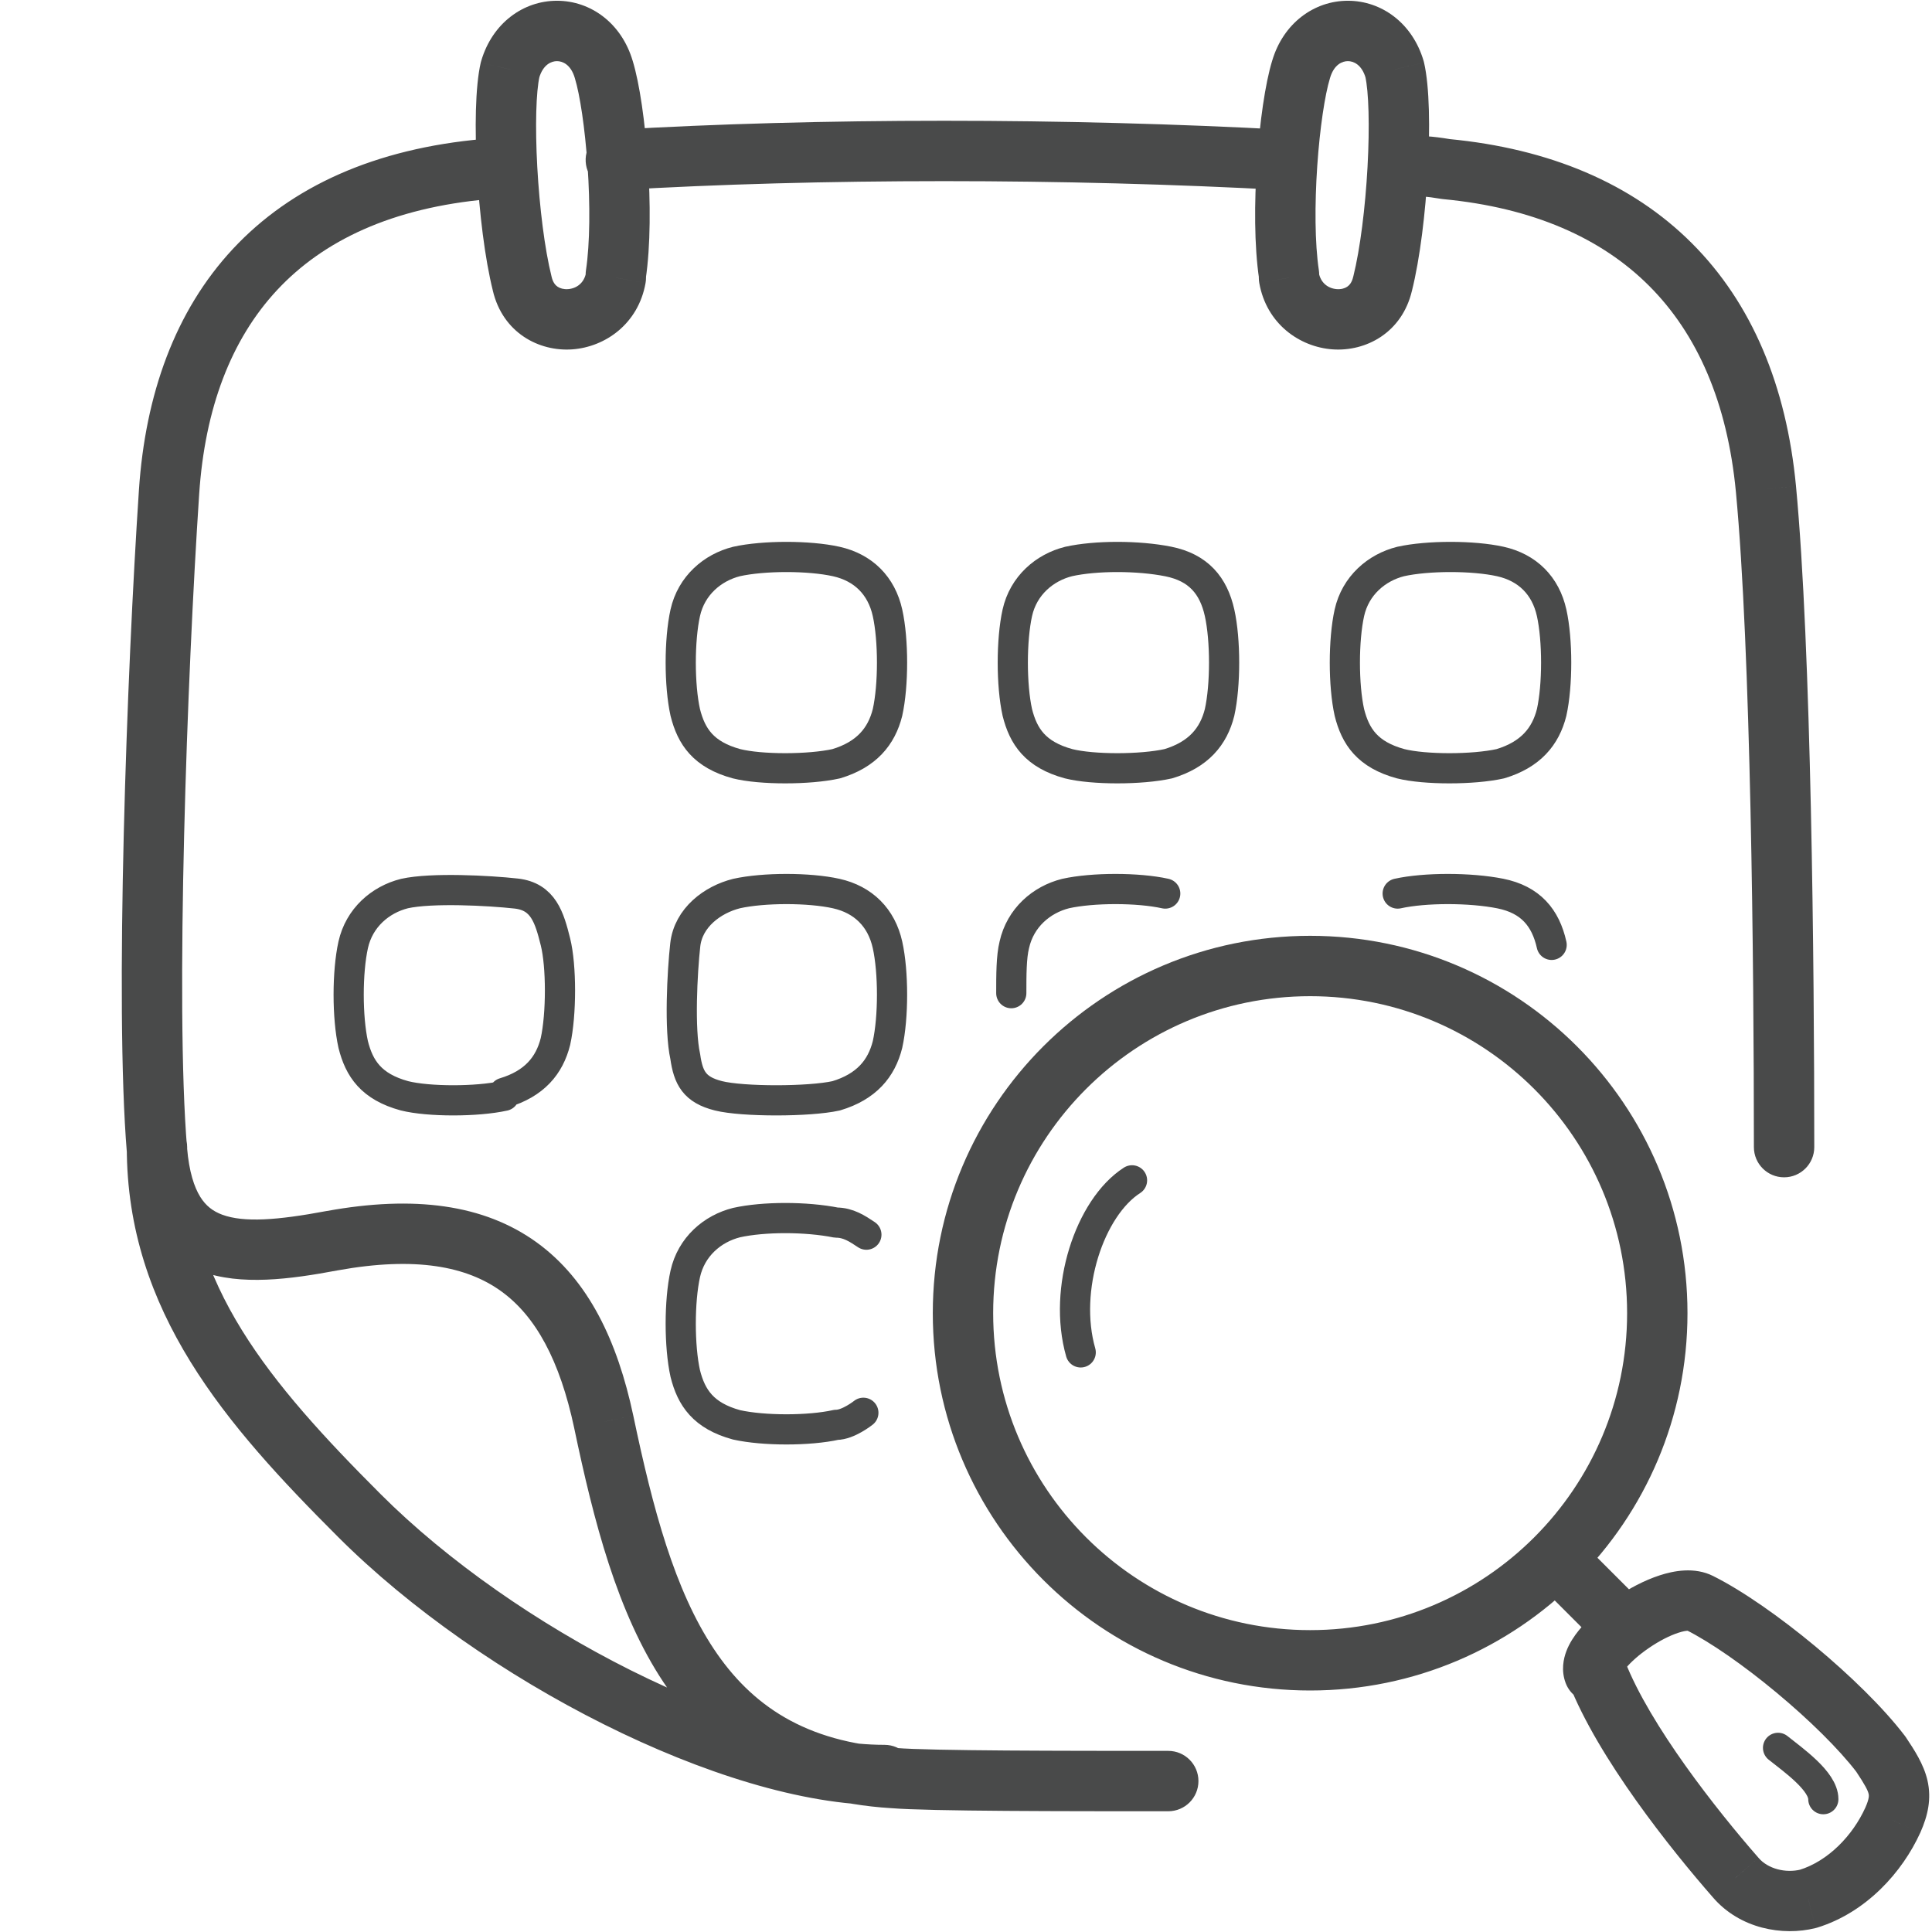 <svg width="64" height="64" viewBox="0 0 64 64" fill="none" xmlns="http://www.w3.org/2000/svg">
<g id="Pictogram-calendar-search">
<g id="stroke-default">
<path id="2px" d="M38.7 60C39.252 60 39.7 59.553 39.7 59C39.7 58.448 39.252 58 38.7 58V60ZM29.6 58.9L29.683 57.904C29.675 57.903 29.668 57.903 29.66 57.902L29.6 58.9ZM20 47.1L20.979 46.895L20.978 46.892L20 47.1ZM11 41.1L10.821 40.117L10.816 40.117L11 41.1ZM5.2 38.1L6.196 38.017L5.2 38.1ZM16.1 5.6V4.6C16.07 4.6 16.041 4.602 16.012 4.604L16.1 5.6ZM16.7 6.6C17.252 6.6 17.7 6.153 17.7 5.6C17.7 5.048 17.252 4.6 16.7 4.6V6.6ZM46.5 4.5C45.948 4.5 45.5 4.948 45.5 5.5C45.5 6.053 45.948 6.5 46.5 6.5V4.5ZM47.9 5.6L47.736 6.587C47.758 6.591 47.782 6.594 47.805 6.596L47.9 5.6ZM58.5 16.2L59.495 16.107L59.495 16.106L58.5 16.2ZM58.1 38C58.1 38.553 58.548 39 59.1 39C59.652 39 60.1 38.553 60.1 38H58.1ZM20.34 4.302C19.789 4.335 19.369 4.809 19.402 5.36C19.435 5.911 19.908 6.332 20.459 6.299L20.34 4.302ZM42.545 6.299C43.097 6.329 43.568 5.907 43.598 5.355C43.629 4.804 43.206 4.332 42.655 4.302L42.545 6.299ZM29.3 59.8C29.852 59.8 30.3 59.353 30.3 58.8C30.3 58.248 29.852 57.8 29.3 57.8V59.8ZM6.2 38C6.2 37.448 5.752 37 5.2 37C4.648 37 4.2 37.448 4.2 38H6.2ZM42.7 9.1H43.7C43.7 9.051 43.696 9.001 43.689 8.952L42.7 9.1ZM43.1 2.3L44.056 2.595L44.059 2.583L43.1 2.3ZM46.2 2.3L47.174 2.076C47.17 2.056 47.165 2.037 47.159 2.018L46.2 2.3ZM45.8 9.4L44.83 9.158L44.826 9.171L45.8 9.4ZM42.7 9.2H41.7C41.7 9.259 41.705 9.317 41.715 9.374L42.7 9.2ZM20.4 9.1L19.411 8.952C19.404 9.001 19.4 9.051 19.4 9.1H20.4ZM20 2.3L19.04 2.583L19.044 2.594L20 2.3ZM16.9 2.3L15.941 2.018C15.935 2.037 15.93 2.056 15.925 2.076L16.9 2.3ZM17.3 9.4L18.273 9.171L18.27 9.158L17.3 9.4ZM20.4 9.2L21.385 9.374C21.395 9.317 21.4 9.259 21.4 9.2H20.4ZM52.9 55.4L53.831 55.036C53.681 54.652 53.312 54.4 52.9 54.4V55.4ZM57.5 62.2L58.259 61.549L58.252 61.541L57.5 62.2ZM59.9 62.9L60.142 63.87C60.16 63.866 60.177 63.861 60.194 63.856L59.9 62.9ZM62.7 60.3L63.61 60.714L63.614 60.706L62.7 60.3ZM62.3 58.1L63.132 57.545C63.12 57.527 63.107 57.51 63.094 57.493L62.3 58.1ZM56.3 53.1L55.853 53.994L56.3 53.1ZM52.8 55.4L51.864 55.751C52.01 56.141 52.383 56.4 52.8 56.4V55.4ZM38.7 58C35.263 58 30.828 57.999 29.683 57.904L29.517 59.897C30.771 60.002 35.337 60 38.7 60V58ZM29.66 57.902C26.676 57.721 24.886 56.488 23.645 54.622C22.351 52.675 21.63 50.002 20.979 46.895L19.021 47.306C19.67 50.399 20.448 53.426 21.98 55.729C23.564 58.113 25.924 59.679 29.539 59.899L29.66 57.902ZM20.978 46.892C20.455 44.433 19.5 42.399 17.773 41.152C16.031 39.895 13.716 39.59 10.821 40.117L11.179 42.084C13.783 41.611 15.469 41.956 16.602 42.774C17.75 43.602 18.545 45.068 19.022 47.309L20.978 46.892ZM10.816 40.117C9.183 40.424 8.076 40.503 7.36 40.238C7.051 40.123 6.817 39.943 6.633 39.646C6.435 39.327 6.263 38.821 6.196 38.017L4.203 38.183C4.286 39.18 4.514 40.024 4.933 40.699C5.364 41.395 5.962 41.853 6.665 42.113C7.974 42.598 9.617 42.377 11.184 42.083L10.816 40.117ZM6.196 38.017C5.803 33.301 6.197 22.37 6.598 16.367L4.602 16.234C4.202 22.231 3.796 33.3 4.203 38.183L6.196 38.017ZM6.598 16.367C6.787 13.53 7.653 11.246 9.181 9.607C10.703 7.975 12.977 6.88 16.188 6.597L16.012 4.604C12.422 4.921 9.647 6.175 7.718 8.243C5.796 10.305 4.813 13.07 4.602 16.234L6.598 16.367ZM16.1 6.6C16.101 6.6 16.101 6.6 16.102 6.6C16.102 6.6 16.103 6.6 16.103 6.6C16.104 6.6 16.105 6.6 16.105 6.6C16.106 6.6 16.106 6.6 16.107 6.6C16.107 6.6 16.108 6.6 16.109 6.6C16.109 6.6 16.11 6.6 16.11 6.6C16.111 6.6 16.111 6.6 16.112 6.6C16.113 6.6 16.113 6.6 16.114 6.6C16.114 6.6 16.115 6.6 16.115 6.6C16.116 6.6 16.116 6.6 16.117 6.6C16.118 6.6 16.118 6.6 16.119 6.6C16.119 6.6 16.12 6.6 16.12 6.6C16.121 6.6 16.122 6.6 16.122 6.6C16.123 6.6 16.123 6.6 16.124 6.6C16.124 6.6 16.125 6.6 16.125 6.6C16.126 6.6 16.127 6.6 16.127 6.6C16.128 6.6 16.128 6.6 16.129 6.6C16.129 6.6 16.13 6.6 16.13 6.6C16.131 6.6 16.131 6.6 16.132 6.6C16.133 6.6 16.133 6.6 16.134 6.6C16.134 6.6 16.135 6.6 16.135 6.6C16.136 6.6 16.136 6.6 16.137 6.6C16.137 6.6 16.138 6.6 16.139 6.6C16.139 6.6 16.14 6.6 16.14 6.6C16.141 6.6 16.141 6.6 16.142 6.6C16.142 6.6 16.143 6.6 16.143 6.6C16.144 6.6 16.144 6.6 16.145 6.6C16.145 6.6 16.146 6.6 16.146 6.6C16.147 6.6 16.148 6.6 16.148 6.6C16.149 6.6 16.149 6.6 16.15 6.6C16.15 6.6 16.151 6.6 16.151 6.6C16.152 6.6 16.152 6.6 16.153 6.6C16.153 6.6 16.154 6.6 16.154 6.6C16.155 6.6 16.155 6.6 16.156 6.6C16.156 6.6 16.157 6.6 16.157 6.6C16.158 6.6 16.158 6.6 16.159 6.6C16.159 6.6 16.16 6.6 16.16 6.6C16.161 6.6 16.161 6.6 16.162 6.6C16.163 6.6 16.163 6.6 16.163 6.6C16.164 6.6 16.165 6.6 16.165 6.6C16.166 6.6 16.166 6.6 16.166 6.6C16.167 6.6 16.168 6.6 16.168 6.6C16.169 6.6 16.169 6.6 16.169 6.6C16.17 6.6 16.17 6.6 16.171 6.6C16.171 6.6 16.172 6.6 16.172 6.6C16.173 6.6 16.173 6.6 16.174 6.6C16.174 6.6 16.175 6.6 16.175 6.6C16.176 6.6 16.176 6.6 16.177 6.6C16.177 6.6 16.178 6.6 16.178 6.6C16.179 6.6 16.179 6.6 16.18 6.6C16.18 6.6 16.181 6.6 16.181 6.6C16.182 6.6 16.182 6.6 16.183 6.6C16.183 6.6 16.184 6.6 16.184 6.6C16.184 6.6 16.185 6.6 16.186 6.6C16.186 6.6 16.186 6.6 16.187 6.6C16.187 6.6 16.188 6.6 16.188 6.6C16.189 6.6 16.189 6.6 16.19 6.6C16.19 6.6 16.191 6.6 16.191 6.6C16.192 6.6 16.192 6.6 16.192 6.6C16.193 6.6 16.194 6.6 16.194 6.6C16.194 6.6 16.195 6.6 16.195 6.6C16.196 6.6 16.196 6.6 16.197 6.6C16.197 6.6 16.198 6.6 16.198 6.6C16.199 6.6 16.199 6.6 16.2 6.6C16.2 6.6 16.2 6.6 16.201 6.6C16.201 6.6 16.202 6.6 16.202 6.6C16.203 6.6 16.203 6.6 16.204 6.6C16.204 6.6 16.204 6.6 16.205 6.6C16.205 6.6 16.206 6.6 16.206 6.6C16.207 6.6 16.207 6.6 16.208 6.6C16.208 6.6 16.209 6.6 16.209 6.6C16.209 6.6 16.21 6.6 16.21 6.6C16.211 6.6 16.211 6.6 16.212 6.6C16.212 6.6 16.212 6.6 16.213 6.6C16.213 6.6 16.214 6.6 16.214 6.6C16.215 6.6 16.215 6.6 16.216 6.6C16.216 6.6 16.216 6.6 16.217 6.6C16.217 6.6 16.218 6.6 16.218 6.6C16.219 6.6 16.219 6.6 16.22 6.6C16.22 6.6 16.22 6.6 16.221 6.6C16.221 6.6 16.222 6.6 16.222 6.6C16.223 6.6 16.223 6.6 16.223 6.6C16.224 6.6 16.224 6.6 16.225 6.6C16.225 6.6 16.226 6.6 16.226 6.6C16.226 6.6 16.227 6.6 16.227 6.6C16.228 6.6 16.228 6.6 16.229 6.6C16.229 6.6 16.229 6.6 16.23 6.6C16.23 6.6 16.231 6.6 16.231 6.6C16.231 6.6 16.232 6.6 16.232 6.6C16.233 6.6 16.233 6.6 16.233 6.6C16.234 6.6 16.234 6.6 16.235 6.6C16.235 6.6 16.236 6.6 16.236 6.6C16.236 6.6 16.237 6.6 16.237 6.6C16.238 6.6 16.238 6.6 16.238 6.6C16.239 6.6 16.239 6.6 16.24 6.6C16.24 6.6 16.241 6.6 16.241 6.6C16.241 6.6 16.242 6.6 16.242 6.6C16.243 6.6 16.243 6.6 16.243 6.6C16.244 6.6 16.244 6.6 16.245 6.6C16.245 6.6 16.245 6.6 16.246 6.6C16.246 6.6 16.247 6.6 16.247 6.6C16.247 6.6 16.248 6.6 16.248 6.6C16.249 6.6 16.249 6.6 16.249 6.6C16.25 6.6 16.25 6.6 16.251 6.6C16.251 6.6 16.251 6.6 16.252 6.6C16.252 6.6 16.253 6.6 16.253 6.6C16.253 6.6 16.254 6.6 16.254 6.6C16.255 6.6 16.255 6.6 16.255 6.6C16.256 6.6 16.256 6.6 16.256 6.6C16.257 6.6 16.257 6.6 16.258 6.6C16.258 6.6 16.258 6.6 16.259 6.6C16.259 6.6 16.26 6.6 16.26 6.6C16.26 6.6 16.261 6.6 16.261 6.6C16.262 6.6 16.262 6.6 16.262 6.6C16.263 6.6 16.263 6.6 16.263 6.6C16.264 6.6 16.264 6.6 16.265 6.6C16.265 6.6 16.265 6.6 16.266 6.6C16.266 6.6 16.266 6.6 16.267 6.6C16.267 6.6 16.268 6.6 16.268 6.6C16.268 6.6 16.269 6.6 16.269 6.6C16.27 6.6 16.27 6.6 16.27 6.6C16.271 6.6 16.271 6.6 16.271 6.6C16.272 6.6 16.272 6.6 16.273 6.6C16.273 6.6 16.273 6.6 16.274 6.6C16.274 6.6 16.274 6.6 16.275 6.6C16.275 6.6 16.275 6.6 16.276 6.6C16.276 6.6 16.276 6.6 16.277 6.6C16.277 6.6 16.278 6.6 16.278 6.6C16.278 6.6 16.279 6.6 16.279 6.6C16.279 6.6 16.28 6.6 16.28 6.6C16.28 6.6 16.281 6.6 16.281 6.6C16.282 6.6 16.282 6.6 16.282 6.6C16.283 6.6 16.283 6.6 16.283 6.6C16.284 6.6 16.284 6.6 16.285 6.6C16.285 6.6 16.285 6.6 16.286 6.6C16.286 6.6 16.286 6.6 16.287 6.6C16.287 6.6 16.287 6.6 16.288 6.6C16.288 6.6 16.288 6.6 16.289 6.6C16.289 6.6 16.29 6.6 16.29 6.6C16.29 6.6 16.291 6.6 16.291 6.6C16.291 6.6 16.292 6.6 16.292 6.6C16.292 6.6 16.293 6.6 16.293 6.6C16.293 6.6 16.294 6.6 16.294 6.6C16.294 6.6 16.295 6.6 16.295 6.6C16.296 6.6 16.296 6.6 16.296 6.6C16.297 6.6 16.297 6.6 16.297 6.6C16.298 6.6 16.298 6.6 16.298 6.6C16.299 6.6 16.299 6.6 16.299 6.6C16.3 6.6 16.3 6.6 16.3 6.6C16.301 6.6 16.301 6.6 16.301 6.6C16.302 6.6 16.302 6.6 16.302 6.6C16.303 6.6 16.303 6.6 16.303 6.6C16.304 6.6 16.304 6.6 16.305 6.6C16.305 6.6 16.305 6.6 16.305 6.6C16.306 6.6 16.306 6.6 16.306 6.6C16.307 6.6 16.307 6.6 16.308 6.6C16.308 6.6 16.308 6.6 16.308 6.6C16.309 6.6 16.309 6.6 16.309 6.6C16.31 6.6 16.31 6.6 16.311 6.6C16.311 6.6 16.311 6.6 16.311 6.6C16.312 6.6 16.312 6.6 16.312 6.6C16.313 6.6 16.313 6.6 16.314 6.6C16.314 6.6 16.314 6.6 16.314 6.6C16.315 6.6 16.315 6.6 16.316 6.6C16.316 6.6 16.316 6.6 16.317 6.6C16.317 6.6 16.317 6.6 16.317 6.6C16.318 6.6 16.318 6.6 16.319 6.6C16.319 6.6 16.319 6.6 16.32 6.6C16.32 6.6 16.32 6.6 16.32 6.6C16.321 6.6 16.321 6.6 16.321 6.6C16.322 6.6 16.322 6.6 16.322 6.6C16.323 6.6 16.323 6.6 16.323 6.6C16.324 6.6 16.324 6.6 16.324 6.6C16.325 6.6 16.325 6.6 16.325 6.6C16.326 6.6 16.326 6.6 16.326 6.6C16.327 6.6 16.327 6.6 16.327 6.6C16.328 6.6 16.328 6.6 16.328 6.6C16.328 6.6 16.329 6.6 16.329 6.6C16.329 6.6 16.33 6.6 16.33 6.6C16.331 6.6 16.331 6.6 16.331 6.6C16.331 6.6 16.332 6.6 16.332 6.6C16.332 6.6 16.333 6.6 16.333 6.6C16.333 6.6 16.334 6.6 16.334 6.6C16.334 6.6 16.335 6.6 16.335 6.6C16.335 6.6 16.335 6.6 16.336 6.6C16.336 6.6 16.337 6.6 16.337 6.6C16.337 6.6 16.337 6.6 16.338 6.6C16.338 6.6 16.338 6.6 16.339 6.6C16.339 6.6 16.339 6.6 16.34 6.6C16.34 6.6 16.34 6.6 16.341 6.6C16.341 6.6 16.341 6.6 16.341 6.6C16.342 6.6 16.342 6.6 16.342 6.6C16.343 6.6 16.343 6.6 16.343 6.6C16.344 6.6 16.344 6.6 16.344 6.6C16.345 6.6 16.345 6.6 16.345 6.6C16.346 6.6 16.346 6.6 16.346 6.6C16.346 6.6 16.347 6.6 16.347 6.6C16.347 6.6 16.348 6.6 16.348 6.6C16.348 6.6 16.349 6.6 16.349 6.6C16.349 6.6 16.35 6.6 16.35 6.6C16.35 6.6 16.351 6.6 16.351 6.6C16.351 6.6 16.351 6.6 16.352 6.6C16.352 6.6 16.352 6.6 16.353 6.6C16.353 6.6 16.353 6.6 16.354 6.6C16.354 6.6 16.354 6.6 16.354 6.6C16.355 6.6 16.355 6.6 16.355 6.6C16.356 6.6 16.356 6.6 16.356 6.6C16.357 6.6 16.357 6.6 16.357 6.6C16.358 6.6 16.358 6.6 16.358 6.6C16.358 6.6 16.359 6.6 16.359 6.6C16.359 6.6 16.36 6.6 16.36 6.6C16.36 6.6 16.36 6.6 16.361 6.6C16.361 6.6 16.361 6.6 16.362 6.6C16.362 6.6 16.362 6.6 16.363 6.6C16.363 6.6 16.363 6.6 16.363 6.6C16.364 6.6 16.364 6.6 16.364 6.6C16.365 6.6 16.365 6.6 16.365 6.6C16.366 6.6 16.366 6.6 16.366 6.6C16.366 6.6 16.367 6.6 16.367 6.6C16.367 6.6 16.368 6.6 16.368 6.6C16.368 6.6 16.369 6.6 16.369 6.6C16.369 6.6 16.369 6.6 16.37 6.6C16.37 6.6 16.37 6.6 16.371 6.6C16.371 6.6 16.371 6.6 16.372 6.6C16.372 6.6 16.372 6.6 16.372 6.6C16.373 6.6 16.373 6.6 16.373 6.6C16.374 6.6 16.374 6.6 16.374 6.6C16.375 6.6 16.375 6.6 16.375 6.6C16.375 6.6 16.376 6.6 16.376 6.6C16.376 6.6 16.377 6.6 16.377 6.6C16.377 6.6 16.378 6.6 16.378 6.6C16.378 6.6 16.378 6.6 16.379 6.6C16.379 6.6 16.379 6.6 16.38 6.6C16.38 6.6 16.38 6.6 16.381 6.6C16.381 6.6 16.381 6.6 16.381 6.6C16.382 6.6 16.382 6.6 16.382 6.6C16.383 6.6 16.383 6.6 16.383 6.6C16.383 6.6 16.384 6.6 16.384 6.6C16.384 6.6 16.385 6.6 16.385 6.6C16.385 6.6 16.386 6.6 16.386 6.6C16.386 6.6 16.386 6.6 16.387 6.6C16.387 6.6 16.387 6.6 16.387 6.6C16.388 6.6 16.388 6.6 16.388 6.6C16.389 6.6 16.389 6.6 16.389 6.6C16.39 6.6 16.39 6.6 16.39 6.6C16.39 6.6 16.391 6.6 16.391 6.6C16.391 6.6 16.392 6.6 16.392 6.6C16.392 6.6 16.392 6.6 16.393 6.6C16.393 6.6 16.393 6.6 16.394 6.6C16.394 6.6 16.394 6.6 16.395 6.6C16.395 6.6 16.395 6.6 16.395 6.6C16.396 6.6 16.396 6.6 16.396 6.6C16.397 6.6 16.397 6.6 16.397 6.6C16.398 6.6 16.398 6.6 16.398 6.6C16.398 6.6 16.399 6.6 16.399 6.6C16.399 6.6 16.4 6.6 16.4 6.6C16.4 6.6 16.401 6.6 16.401 6.6C16.401 6.6 16.401 6.6 16.402 6.6C16.402 6.6 16.402 6.6 16.402 6.6C16.403 6.6 16.403 6.6 16.403 6.6C16.404 6.6 16.404 6.6 16.404 6.6C16.405 6.6 16.405 6.6 16.405 6.6C16.405 6.6 16.406 6.6 16.406 6.6C16.406 6.6 16.407 6.6 16.407 6.6C16.407 6.6 16.407 6.6 16.408 6.6C16.408 6.6 16.408 6.6 16.409 6.6C16.409 6.6 16.409 6.6 16.41 6.6C16.41 6.6 16.41 6.6 16.41 6.6C16.411 6.6 16.411 6.6 16.411 6.6C16.412 6.6 16.412 6.6 16.412 6.6C16.413 6.6 16.413 6.6 16.413 6.6C16.413 6.6 16.414 6.6 16.414 6.6C16.414 6.6 16.415 6.6 16.415 6.6C16.415 6.6 16.415 6.6 16.416 6.6C16.416 6.6 16.416 6.6 16.417 6.6C16.417 6.6 16.417 6.6 16.418 6.6C16.418 6.6 16.418 6.6 16.418 6.6C16.419 6.6 16.419 6.6 16.419 6.6C16.419 6.6 16.42 6.6 16.42 6.6C16.42 6.6 16.421 6.6 16.421 6.6C16.421 6.6 16.422 6.6 16.422 6.6C16.422 6.6 16.422 6.6 16.423 6.6C16.423 6.6 16.423 6.6 16.424 6.6C16.424 6.6 16.424 6.6 16.425 6.6C16.425 6.6 16.425 6.6 16.425 6.6C16.426 6.6 16.426 6.6 16.426 6.6C16.427 6.6 16.427 6.6 16.427 6.6C16.427 6.6 16.428 6.6 16.428 6.6C16.428 6.6 16.429 6.6 16.429 6.6C16.429 6.6 16.43 6.6 16.43 6.6C16.43 6.6 16.43 6.6 16.431 6.6C16.431 6.6 16.431 6.6 16.432 6.6C16.432 6.6 16.432 6.6 16.433 6.6C16.433 6.6 16.433 6.6 16.433 6.6C16.434 6.6 16.434 6.6 16.434 6.6C16.435 6.6 16.435 6.6 16.435 6.6C16.436 6.6 16.436 6.6 16.436 6.6C16.436 6.6 16.437 6.6 16.437 6.6C16.437 6.6 16.438 6.6 16.438 6.6C16.438 6.6 16.439 6.6 16.439 6.6C16.439 6.6 16.439 6.6 16.44 6.6C16.44 6.6 16.44 6.6 16.441 6.6C16.441 6.6 16.441 6.6 16.442 6.6C16.442 6.6 16.442 6.6 16.442 6.6C16.443 6.6 16.443 6.6 16.444 6.6C16.444 6.6 16.444 6.6 16.444 6.6C16.445 6.6 16.445 6.6 16.445 6.6C16.446 6.6 16.446 6.6 16.446 6.6C16.447 6.6 16.447 6.6 16.447 6.6C16.447 6.6 16.448 6.6 16.448 6.6C16.448 6.6 16.449 6.6 16.449 6.6C16.449 6.6 16.45 6.6 16.45 6.6C16.45 6.6 16.451 6.6 16.451 6.6C16.451 6.6 16.451 6.6 16.452 6.6C16.452 6.6 16.452 6.6 16.453 6.6C16.453 6.6 16.453 6.6 16.454 6.6C16.454 6.6 16.454 6.6 16.454 6.6C16.455 6.6 16.455 6.6 16.455 6.6C16.456 6.6 16.456 6.6 16.456 6.6C16.457 6.6 16.457 6.6 16.457 6.6C16.458 6.6 16.458 6.6 16.458 6.6C16.459 6.6 16.459 6.6 16.459 6.6C16.459 6.6 16.46 6.6 16.46 6.6C16.46 6.6 16.461 6.6 16.461 6.6C16.461 6.6 16.462 6.6 16.462 6.6C16.462 6.6 16.463 6.6 16.463 6.6C16.463 6.6 16.464 6.6 16.464 6.6C16.464 6.6 16.465 6.6 16.465 6.6C16.465 6.6 16.465 6.6 16.466 6.6C16.466 6.6 16.466 6.6 16.467 6.6C16.467 6.6 16.467 6.6 16.468 6.6C16.468 6.6 16.468 6.6 16.469 6.6C16.469 6.6 16.469 6.6 16.47 6.6C16.47 6.6 16.47 6.6 16.471 6.6C16.471 6.6 16.471 6.6 16.471 6.6C16.472 6.6 16.472 6.6 16.473 6.6C16.473 6.6 16.473 6.6 16.473 6.6C16.474 6.6 16.474 6.6 16.474 6.6C16.475 6.6 16.475 6.6 16.475 6.6C16.476 6.6 16.476 6.6 16.476 6.6C16.477 6.6 16.477 6.6 16.477 6.6C16.478 6.6 16.478 6.6 16.478 6.6C16.479 6.6 16.479 6.6 16.479 6.6C16.48 6.6 16.48 6.6 16.48 6.6C16.481 6.6 16.481 6.6 16.481 6.6C16.482 6.6 16.482 6.6 16.482 6.6C16.483 6.6 16.483 6.6 16.483 6.6C16.483 6.6 16.484 6.6 16.484 6.6C16.485 6.6 16.485 6.6 16.485 6.6C16.485 6.6 16.486 6.6 16.486 6.6C16.486 6.6 16.487 6.6 16.487 6.6C16.488 6.6 16.488 6.6 16.488 6.6C16.488 6.6 16.489 6.6 16.489 6.6C16.489 6.6 16.49 6.6 16.49 6.6C16.491 6.6 16.491 6.6 16.491 6.6C16.492 6.6 16.492 6.6 16.492 6.6C16.493 6.6 16.493 6.6 16.493 6.6C16.494 6.6 16.494 6.6 16.494 6.6C16.495 6.6 16.495 6.6 16.495 6.6C16.496 6.6 16.496 6.6 16.496 6.6C16.497 6.6 16.497 6.6 16.497 6.6C16.498 6.6 16.498 6.6 16.498 6.6C16.499 6.6 16.499 6.6 16.499 6.6C16.5 6.6 16.5 6.6 16.5 6.6C16.501 6.6 16.501 6.6 16.502 6.6C16.502 6.6 16.502 6.6 16.503 6.6C16.503 6.6 16.503 6.6 16.503 6.6C16.504 6.6 16.504 6.6 16.505 6.6C16.505 6.6 16.505 6.6 16.506 6.6C16.506 6.6 16.506 6.6 16.507 6.6C16.507 6.6 16.507 6.6 16.508 6.6C16.508 6.6 16.508 6.6 16.509 6.6C16.509 6.6 16.509 6.6 16.51 6.6C16.51 6.6 16.511 6.6 16.511 6.6C16.511 6.6 16.512 6.6 16.512 6.6C16.512 6.6 16.513 6.6 16.513 6.6C16.513 6.6 16.514 6.6 16.514 6.6C16.515 6.6 16.515 6.6 16.515 6.6C16.516 6.6 16.516 6.6 16.516 6.6C16.517 6.6 16.517 6.6 16.517 6.6C16.518 6.6 16.518 6.6 16.518 6.6C16.519 6.6 16.519 6.6 16.52 6.6C16.52 6.6 16.52 6.6 16.521 6.6C16.521 6.6 16.521 6.6 16.522 6.6C16.522 6.6 16.523 6.6 16.523 6.6C16.523 6.6 16.524 6.6 16.524 6.6C16.524 6.6 16.525 6.6 16.525 6.6C16.525 6.6 16.526 6.6 16.526 6.6C16.526 6.6 16.527 6.6 16.527 6.6C16.528 6.6 16.528 6.6 16.528 6.6C16.529 6.6 16.529 6.6 16.529 6.6C16.53 6.6 16.53 6.6 16.531 6.6C16.531 6.6 16.531 6.6 16.532 6.6C16.532 6.6 16.532 6.6 16.533 6.6C16.533 6.6 16.534 6.6 16.534 6.6C16.534 6.6 16.535 6.6 16.535 6.6C16.536 6.6 16.536 6.6 16.536 6.6C16.537 6.6 16.537 6.6 16.538 6.6C16.538 6.6 16.538 6.6 16.539 6.6C16.539 6.6 16.539 6.6 16.54 6.6C16.54 6.6 16.541 6.6 16.541 6.6C16.541 6.6 16.542 6.6 16.542 6.6C16.543 6.6 16.543 6.6 16.543 6.6C16.544 6.6 16.544 6.6 16.544 6.6C16.545 6.6 16.545 6.6 16.546 6.6C16.546 6.6 16.546 6.6 16.547 6.6C16.547 6.6 16.548 6.6 16.548 6.6C16.548 6.6 16.549 6.6 16.549 6.6C16.55 6.6 16.55 6.6 16.55 6.6C16.551 6.6 16.551 6.6 16.552 6.6C16.552 6.6 16.552 6.6 16.553 6.6C16.553 6.6 16.553 6.6 16.554 6.6C16.554 6.6 16.555 6.6 16.555 6.6C16.556 6.6 16.556 6.6 16.556 6.6C16.557 6.6 16.557 6.6 16.558 6.6C16.558 6.6 16.558 6.6 16.559 6.6C16.559 6.6 16.56 6.6 16.56 6.6C16.56 6.6 16.561 6.6 16.561 6.6C16.562 6.6 16.562 6.6 16.562 6.6C16.563 6.6 16.563 6.6 16.564 6.6C16.564 6.6 16.565 6.6 16.565 6.6C16.565 6.6 16.566 6.6 16.566 6.6C16.567 6.6 16.567 6.6 16.567 6.6C16.568 6.6 16.568 6.6 16.569 6.6C16.569 6.6 16.57 6.6 16.57 6.6C16.57 6.6 16.571 6.6 16.571 6.6C16.572 6.6 16.572 6.6 16.573 6.6C16.573 6.6 16.573 6.6 16.574 6.6C16.574 6.6 16.575 6.6 16.575 6.6C16.576 6.6 16.576 6.6 16.576 6.6C16.577 6.6 16.577 6.6 16.578 6.6C16.578 6.6 16.578 6.6 16.579 6.6C16.579 6.6 16.58 6.6 16.58 6.6C16.581 6.6 16.581 6.6 16.581 6.6C16.582 6.6 16.582 6.6 16.583 6.6C16.583 6.6 16.584 6.6 16.584 6.6C16.585 6.6 16.585 6.6 16.585 6.6C16.586 6.6 16.586 6.6 16.587 6.6C16.587 6.6 16.588 6.6 16.588 6.6C16.588 6.6 16.589 6.6 16.589 6.6C16.59 6.6 16.59 6.6 16.591 6.6C16.591 6.6 16.592 6.6 16.592 6.6C16.593 6.6 16.593 6.6 16.593 6.6C16.594 6.6 16.594 6.6 16.595 6.6C16.595 6.6 16.596 6.6 16.596 6.6C16.597 6.6 16.597 6.6 16.598 6.6C16.598 6.6 16.598 6.6 16.599 6.6C16.599 6.6 16.6 6.6 16.6 6.6C16.601 6.6 16.601 6.6 16.602 6.6C16.602 6.6 16.603 6.6 16.603 6.6C16.604 6.6 16.604 6.6 16.604 6.6C16.605 6.6 16.605 6.6 16.606 6.6C16.606 6.6 16.607 6.6 16.607 6.6C16.608 6.6 16.608 6.6 16.609 6.6C16.609 6.6 16.61 6.6 16.61 6.6C16.61 6.6 16.611 6.6 16.611 6.6C16.612 6.6 16.612 6.6 16.613 6.6C16.613 6.6 16.614 6.6 16.614 6.6C16.615 6.6 16.615 6.6 16.616 6.6C16.616 6.6 16.617 6.6 16.617 6.6C16.618 6.6 16.618 6.6 16.619 6.6C16.619 6.6 16.619 6.6 16.62 6.6C16.62 6.6 16.621 6.6 16.621 6.6C16.622 6.6 16.622 6.6 16.623 6.6C16.623 6.6 16.624 6.6 16.624 6.6C16.625 6.6 16.625 6.6 16.626 6.6C16.626 6.6 16.627 6.6 16.627 6.6C16.628 6.6 16.628 6.6 16.629 6.6C16.629 6.6 16.63 6.6 16.63 6.6C16.631 6.6 16.631 6.6 16.632 6.6C16.632 6.6 16.633 6.6 16.633 6.6C16.634 6.6 16.634 6.6 16.635 6.6C16.635 6.6 16.636 6.6 16.636 6.6C16.637 6.6 16.637 6.6 16.638 6.6C16.638 6.6 16.639 6.6 16.639 6.6C16.64 6.6 16.64 6.6 16.641 6.6C16.641 6.6 16.642 6.6 16.642 6.6C16.643 6.6 16.643 6.6 16.644 6.6C16.644 6.6 16.645 6.6 16.645 6.6C16.646 6.6 16.646 6.6 16.647 6.6C16.648 6.6 16.648 6.6 16.648 6.6C16.649 6.6 16.65 6.6 16.65 6.6C16.651 6.6 16.651 6.6 16.652 6.6C16.652 6.6 16.653 6.6 16.653 6.6C16.654 6.6 16.654 6.6 16.655 6.6C16.655 6.6 16.656 6.6 16.656 6.6C16.657 6.6 16.657 6.6 16.658 6.6C16.659 6.6 16.659 6.6 16.66 6.6C16.66 6.6 16.661 6.6 16.661 6.6C16.662 6.6 16.662 6.6 16.663 6.6C16.663 6.6 16.664 6.6 16.664 6.6C16.665 6.6 16.666 6.6 16.666 6.6C16.667 6.6 16.667 6.6 16.668 6.6C16.668 6.6 16.669 6.6 16.669 6.6C16.67 6.6 16.67 6.6 16.671 6.6C16.672 6.6 16.672 6.6 16.673 6.6C16.673 6.6 16.674 6.6 16.674 6.6C16.675 6.6 16.675 6.6 16.676 6.6C16.677 6.6 16.677 6.6 16.678 6.6C16.678 6.6 16.679 6.6 16.679 6.6C16.68 6.6 16.68 6.6 16.681 6.6C16.681 6.6 16.682 6.6 16.683 6.6C16.683 6.6 16.684 6.6 16.684 6.6C16.685 6.6 16.686 6.6 16.686 6.6C16.687 6.6 16.687 6.6 16.688 6.6C16.688 6.6 16.689 6.6 16.689 6.6C16.69 6.6 16.691 6.6 16.691 6.6C16.692 6.6 16.692 6.6 16.693 6.6C16.694 6.6 16.694 6.6 16.695 6.6C16.695 6.6 16.696 6.6 16.696 6.6C16.697 6.6 16.698 6.6 16.698 6.6C16.699 6.6 16.699 6.6 16.7 6.6V4.6C16.699 4.6 16.699 4.6 16.698 4.6C16.698 4.6 16.697 4.6 16.696 4.6C16.696 4.6 16.695 4.6 16.695 4.6C16.694 4.6 16.694 4.6 16.693 4.6C16.692 4.6 16.692 4.6 16.691 4.6C16.691 4.6 16.69 4.6 16.689 4.6C16.689 4.6 16.688 4.6 16.688 4.6C16.687 4.6 16.687 4.6 16.686 4.6C16.686 4.6 16.685 4.6 16.684 4.6C16.684 4.6 16.683 4.6 16.683 4.6C16.682 4.6 16.681 4.6 16.681 4.6C16.68 4.6 16.68 4.6 16.679 4.6C16.679 4.6 16.678 4.6 16.678 4.6C16.677 4.6 16.677 4.6 16.676 4.6C16.675 4.6 16.675 4.6 16.674 4.6C16.674 4.6 16.673 4.6 16.673 4.6C16.672 4.6 16.672 4.6 16.671 4.6C16.67 4.6 16.67 4.6 16.669 4.6C16.669 4.6 16.668 4.6 16.668 4.6C16.667 4.6 16.667 4.6 16.666 4.6C16.666 4.6 16.665 4.6 16.664 4.6C16.664 4.6 16.663 4.6 16.663 4.6C16.662 4.6 16.662 4.6 16.661 4.6C16.661 4.6 16.66 4.6 16.66 4.6C16.659 4.6 16.659 4.6 16.658 4.6C16.657 4.6 16.657 4.6 16.656 4.6C16.656 4.6 16.655 4.6 16.655 4.6C16.654 4.6 16.654 4.6 16.653 4.6C16.653 4.6 16.652 4.6 16.652 4.6C16.651 4.6 16.651 4.6 16.65 4.6C16.65 4.6 16.649 4.6 16.648 4.6C16.648 4.6 16.648 4.6 16.647 4.6C16.646 4.6 16.646 4.6 16.645 4.6C16.645 4.6 16.644 4.6 16.644 4.6C16.643 4.6 16.643 4.6 16.642 4.6C16.642 4.6 16.641 4.6 16.641 4.6C16.64 4.6 16.64 4.6 16.639 4.6C16.639 4.6 16.638 4.6 16.638 4.6C16.637 4.6 16.637 4.6 16.636 4.6C16.636 4.6 16.635 4.6 16.635 4.6C16.634 4.6 16.634 4.6 16.633 4.6C16.633 4.6 16.632 4.6 16.632 4.6C16.631 4.6 16.631 4.6 16.63 4.6C16.63 4.6 16.629 4.6 16.629 4.6C16.628 4.6 16.628 4.6 16.627 4.6C16.627 4.6 16.626 4.6 16.626 4.6C16.625 4.6 16.625 4.6 16.624 4.6C16.624 4.6 16.623 4.6 16.623 4.6C16.622 4.6 16.622 4.6 16.621 4.6C16.621 4.6 16.62 4.6 16.62 4.6C16.619 4.6 16.619 4.6 16.619 4.6C16.618 4.6 16.618 4.6 16.617 4.6C16.617 4.6 16.616 4.6 16.616 4.6C16.615 4.6 16.615 4.6 16.614 4.6C16.614 4.6 16.613 4.6 16.613 4.6C16.612 4.6 16.612 4.6 16.611 4.6C16.611 4.6 16.61 4.6 16.61 4.6C16.61 4.6 16.609 4.6 16.609 4.6C16.608 4.6 16.608 4.6 16.607 4.6C16.607 4.6 16.606 4.6 16.606 4.6C16.605 4.6 16.605 4.6 16.604 4.6C16.604 4.6 16.604 4.6 16.603 4.6C16.603 4.6 16.602 4.6 16.602 4.6C16.601 4.6 16.601 4.6 16.6 4.6C16.6 4.6 16.599 4.6 16.599 4.6C16.598 4.6 16.598 4.6 16.598 4.6C16.597 4.6 16.597 4.6 16.596 4.6C16.596 4.6 16.595 4.6 16.595 4.6C16.594 4.6 16.594 4.6 16.593 4.6C16.593 4.6 16.593 4.6 16.592 4.6C16.592 4.6 16.591 4.6 16.591 4.6C16.59 4.6 16.59 4.6 16.589 4.6C16.589 4.6 16.588 4.6 16.588 4.6C16.588 4.6 16.587 4.6 16.587 4.6C16.586 4.6 16.586 4.6 16.585 4.6C16.585 4.6 16.585 4.6 16.584 4.6C16.584 4.6 16.583 4.6 16.583 4.6C16.582 4.6 16.582 4.6 16.581 4.6C16.581 4.6 16.581 4.6 16.58 4.6C16.58 4.6 16.579 4.6 16.579 4.6C16.578 4.6 16.578 4.6 16.578 4.6C16.577 4.6 16.577 4.6 16.576 4.6C16.576 4.6 16.576 4.6 16.575 4.6C16.575 4.6 16.574 4.6 16.574 4.6C16.573 4.6 16.573 4.6 16.573 4.6C16.572 4.6 16.572 4.6 16.571 4.6C16.571 4.6 16.57 4.6 16.57 4.6C16.57 4.6 16.569 4.6 16.569 4.6C16.568 4.6 16.568 4.6 16.567 4.6C16.567 4.6 16.567 4.6 16.566 4.6C16.566 4.6 16.565 4.6 16.565 4.6C16.565 4.6 16.564 4.6 16.564 4.6C16.563 4.6 16.563 4.6 16.562 4.6C16.562 4.6 16.562 4.6 16.561 4.6C16.561 4.6 16.56 4.6 16.56 4.6C16.56 4.6 16.559 4.6 16.559 4.6C16.558 4.6 16.558 4.6 16.558 4.6C16.557 4.6 16.557 4.6 16.556 4.6C16.556 4.6 16.556 4.6 16.555 4.6C16.555 4.6 16.554 4.6 16.554 4.6C16.553 4.6 16.553 4.6 16.553 4.6C16.552 4.6 16.552 4.6 16.552 4.6C16.551 4.6 16.551 4.6 16.55 4.6C16.55 4.6 16.55 4.6 16.549 4.6C16.549 4.6 16.548 4.6 16.548 4.6C16.548 4.6 16.547 4.6 16.547 4.6C16.546 4.6 16.546 4.6 16.546 4.6C16.545 4.6 16.545 4.6 16.544 4.6C16.544 4.6 16.544 4.6 16.543 4.6C16.543 4.6 16.543 4.6 16.542 4.6C16.542 4.6 16.541 4.6 16.541 4.6C16.541 4.6 16.54 4.6 16.54 4.6C16.539 4.6 16.539 4.6 16.539 4.6C16.538 4.6 16.538 4.6 16.538 4.6C16.537 4.6 16.537 4.6 16.536 4.6C16.536 4.6 16.536 4.6 16.535 4.6C16.535 4.6 16.534 4.6 16.534 4.6C16.534 4.6 16.533 4.6 16.533 4.6C16.532 4.6 16.532 4.6 16.532 4.6C16.531 4.6 16.531 4.6 16.531 4.6C16.53 4.6 16.53 4.6 16.529 4.6C16.529 4.6 16.529 4.6 16.528 4.6C16.528 4.6 16.528 4.6 16.527 4.6C16.527 4.6 16.526 4.6 16.526 4.6C16.526 4.6 16.525 4.6 16.525 4.6C16.525 4.6 16.524 4.6 16.524 4.6C16.524 4.6 16.523 4.6 16.523 4.6C16.523 4.6 16.522 4.6 16.522 4.6C16.521 4.6 16.521 4.6 16.521 4.6C16.52 4.6 16.52 4.6 16.52 4.6C16.519 4.6 16.519 4.6 16.518 4.6C16.518 4.6 16.518 4.6 16.517 4.6C16.517 4.6 16.517 4.6 16.516 4.6C16.516 4.6 16.516 4.6 16.515 4.6C16.515 4.6 16.515 4.6 16.514 4.6C16.514 4.6 16.513 4.6 16.513 4.6C16.513 4.6 16.512 4.6 16.512 4.6C16.512 4.6 16.511 4.6 16.511 4.6C16.511 4.6 16.51 4.6 16.51 4.6C16.509 4.6 16.509 4.6 16.509 4.6C16.508 4.6 16.508 4.6 16.508 4.6C16.507 4.6 16.507 4.6 16.507 4.6C16.506 4.6 16.506 4.6 16.506 4.6C16.505 4.6 16.505 4.6 16.505 4.6C16.504 4.6 16.504 4.6 16.503 4.6C16.503 4.6 16.503 4.6 16.503 4.6C16.502 4.6 16.502 4.6 16.502 4.6C16.501 4.6 16.501 4.6 16.5 4.6C16.5 4.6 16.5 4.6 16.499 4.6C16.499 4.6 16.499 4.6 16.498 4.6C16.498 4.6 16.498 4.6 16.497 4.6C16.497 4.6 16.497 4.6 16.496 4.6C16.496 4.6 16.496 4.6 16.495 4.6C16.495 4.6 16.495 4.6 16.494 4.6C16.494 4.6 16.494 4.6 16.493 4.6C16.493 4.6 16.493 4.6 16.492 4.6C16.492 4.6 16.492 4.6 16.491 4.6C16.491 4.6 16.491 4.6 16.49 4.6C16.49 4.6 16.489 4.6 16.489 4.6C16.489 4.6 16.488 4.6 16.488 4.6C16.488 4.6 16.488 4.6 16.487 4.6C16.487 4.6 16.486 4.6 16.486 4.6C16.486 4.6 16.485 4.6 16.485 4.6C16.485 4.6 16.485 4.6 16.484 4.6C16.484 4.6 16.483 4.6 16.483 4.6C16.483 4.6 16.483 4.6 16.482 4.6C16.482 4.6 16.482 4.6 16.481 4.6C16.481 4.6 16.481 4.6 16.48 4.6C16.48 4.6 16.48 4.6 16.479 4.6C16.479 4.6 16.479 4.6 16.478 4.6C16.478 4.6 16.478 4.6 16.477 4.6C16.477 4.6 16.477 4.6 16.476 4.6C16.476 4.6 16.476 4.6 16.475 4.6C16.475 4.6 16.475 4.6 16.474 4.6C16.474 4.6 16.474 4.6 16.473 4.6C16.473 4.6 16.473 4.6 16.473 4.6C16.472 4.6 16.472 4.6 16.471 4.6C16.471 4.6 16.471 4.6 16.471 4.6C16.47 4.6 16.47 4.6 16.47 4.6C16.469 4.6 16.469 4.6 16.469 4.6C16.468 4.6 16.468 4.6 16.468 4.6C16.467 4.6 16.467 4.6 16.467 4.6C16.466 4.6 16.466 4.6 16.466 4.6C16.465 4.6 16.465 4.6 16.465 4.6C16.465 4.6 16.464 4.6 16.464 4.6C16.464 4.6 16.463 4.6 16.463 4.6C16.463 4.6 16.462 4.6 16.462 4.6C16.462 4.6 16.461 4.6 16.461 4.6C16.461 4.6 16.46 4.6 16.46 4.6C16.46 4.6 16.459 4.6 16.459 4.6C16.459 4.6 16.459 4.6 16.458 4.6C16.458 4.6 16.458 4.6 16.457 4.6C16.457 4.6 16.457 4.6 16.456 4.6C16.456 4.6 16.456 4.6 16.455 4.6C16.455 4.6 16.455 4.6 16.454 4.6C16.454 4.6 16.454 4.6 16.454 4.6C16.453 4.6 16.453 4.6 16.453 4.6C16.452 4.6 16.452 4.6 16.452 4.6C16.451 4.6 16.451 4.6 16.451 4.6C16.451 4.6 16.45 4.6 16.45 4.6C16.45 4.6 16.449 4.6 16.449 4.6C16.449 4.6 16.448 4.6 16.448 4.6C16.448 4.6 16.447 4.6 16.447 4.6C16.447 4.6 16.447 4.6 16.446 4.6C16.446 4.6 16.446 4.6 16.445 4.6C16.445 4.6 16.445 4.6 16.444 4.6C16.444 4.6 16.444 4.6 16.444 4.6C16.443 4.6 16.443 4.6 16.442 4.6C16.442 4.6 16.442 4.6 16.442 4.6C16.441 4.6 16.441 4.6 16.441 4.6C16.44 4.6 16.44 4.6 16.44 4.6C16.439 4.6 16.439 4.6 16.439 4.6C16.439 4.6 16.438 4.6 16.438 4.6C16.438 4.6 16.437 4.6 16.437 4.6C16.437 4.6 16.436 4.6 16.436 4.6C16.436 4.6 16.436 4.6 16.435 4.6C16.435 4.6 16.435 4.6 16.434 4.6C16.434 4.6 16.434 4.6 16.433 4.6C16.433 4.6 16.433 4.6 16.433 4.6C16.432 4.6 16.432 4.6 16.432 4.6C16.431 4.6 16.431 4.6 16.431 4.6C16.43 4.6 16.43 4.6 16.43 4.6C16.43 4.6 16.429 4.6 16.429 4.6C16.429 4.6 16.428 4.6 16.428 4.6C16.428 4.6 16.427 4.6 16.427 4.6C16.427 4.6 16.427 4.6 16.426 4.6C16.426 4.6 16.426 4.6 16.425 4.6C16.425 4.6 16.425 4.6 16.425 4.6C16.424 4.6 16.424 4.6 16.424 4.6C16.423 4.6 16.423 4.6 16.423 4.6C16.422 4.6 16.422 4.6 16.422 4.6C16.422 4.6 16.421 4.6 16.421 4.6C16.421 4.6 16.42 4.6 16.42 4.6C16.42 4.6 16.419 4.6 16.419 4.6C16.419 4.6 16.419 4.6 16.418 4.6C16.418 4.6 16.418 4.6 16.418 4.6C16.417 4.6 16.417 4.6 16.417 4.6C16.416 4.6 16.416 4.6 16.416 4.6C16.415 4.6 16.415 4.6 16.415 4.6C16.415 4.6 16.414 4.6 16.414 4.6C16.414 4.6 16.413 4.6 16.413 4.6C16.413 4.6 16.413 4.6 16.412 4.6C16.412 4.6 16.412 4.6 16.411 4.6C16.411 4.6 16.411 4.6 16.41 4.6C16.41 4.6 16.41 4.6 16.41 4.6C16.409 4.6 16.409 4.6 16.409 4.6C16.408 4.6 16.408 4.6 16.408 4.6C16.407 4.6 16.407 4.6 16.407 4.6C16.407 4.6 16.406 4.6 16.406 4.6C16.406 4.6 16.405 4.6 16.405 4.6C16.405 4.6 16.405 4.6 16.404 4.6C16.404 4.6 16.404 4.6 16.403 4.6C16.403 4.6 16.403 4.6 16.402 4.6C16.402 4.6 16.402 4.6 16.402 4.6C16.401 4.6 16.401 4.6 16.401 4.6C16.401 4.6 16.4 4.6 16.4 4.6C16.4 4.6 16.399 4.6 16.399 4.6C16.399 4.6 16.398 4.6 16.398 4.6C16.398 4.6 16.398 4.6 16.397 4.6C16.397 4.6 16.397 4.6 16.396 4.6C16.396 4.6 16.396 4.6 16.395 4.6C16.395 4.6 16.395 4.6 16.395 4.6C16.394 4.6 16.394 4.6 16.394 4.6C16.393 4.6 16.393 4.6 16.393 4.6C16.392 4.6 16.392 4.6 16.392 4.6C16.392 4.6 16.391 4.6 16.391 4.6C16.391 4.6 16.39 4.6 16.39 4.6C16.39 4.6 16.39 4.6 16.389 4.6C16.389 4.6 16.389 4.6 16.388 4.6C16.388 4.6 16.388 4.6 16.387 4.6C16.387 4.6 16.387 4.6 16.387 4.6C16.386 4.6 16.386 4.6 16.386 4.6C16.386 4.6 16.385 4.6 16.385 4.6C16.385 4.6 16.384 4.6 16.384 4.6C16.384 4.6 16.383 4.6 16.383 4.6C16.383 4.6 16.383 4.6 16.382 4.6C16.382 4.6 16.382 4.6 16.381 4.6C16.381 4.6 16.381 4.6 16.381 4.6C16.38 4.6 16.38 4.6 16.38 4.6C16.379 4.6 16.379 4.6 16.379 4.6C16.378 4.6 16.378 4.6 16.378 4.6C16.378 4.6 16.377 4.6 16.377 4.6C16.377 4.6 16.376 4.6 16.376 4.6C16.376 4.6 16.375 4.6 16.375 4.6C16.375 4.6 16.375 4.6 16.374 4.6C16.374 4.6 16.374 4.6 16.373 4.6C16.373 4.6 16.373 4.6 16.372 4.6C16.372 4.6 16.372 4.6 16.372 4.6C16.371 4.6 16.371 4.6 16.371 4.6C16.37 4.6 16.37 4.6 16.37 4.6C16.369 4.6 16.369 4.6 16.369 4.6C16.369 4.6 16.368 4.6 16.368 4.6C16.368 4.6 16.367 4.6 16.367 4.6C16.367 4.6 16.366 4.6 16.366 4.6C16.366 4.6 16.366 4.6 16.365 4.6C16.365 4.6 16.365 4.6 16.364 4.6C16.364 4.6 16.364 4.6 16.363 4.6C16.363 4.6 16.363 4.6 16.363 4.6C16.362 4.6 16.362 4.6 16.362 4.6C16.361 4.6 16.361 4.6 16.361 4.6C16.36 4.6 16.36 4.6 16.36 4.6C16.36 4.6 16.359 4.6 16.359 4.6C16.359 4.6 16.358 4.6 16.358 4.6C16.358 4.6 16.358 4.6 16.357 4.6C16.357 4.6 16.357 4.6 16.356 4.6C16.356 4.6 16.356 4.6 16.355 4.6C16.355 4.6 16.355 4.6 16.354 4.6C16.354 4.6 16.354 4.6 16.354 4.6C16.353 4.6 16.353 4.6 16.353 4.6C16.352 4.6 16.352 4.6 16.352 4.6C16.351 4.6 16.351 4.6 16.351 4.6C16.351 4.6 16.35 4.6 16.35 4.6C16.35 4.6 16.349 4.6 16.349 4.6C16.349 4.6 16.348 4.6 16.348 4.6C16.348 4.6 16.347 4.6 16.347 4.6C16.347 4.6 16.346 4.6 16.346 4.6C16.346 4.6 16.346 4.6 16.345 4.6C16.345 4.6 16.345 4.6 16.344 4.6C16.344 4.6 16.344 4.6 16.343 4.6C16.343 4.6 16.343 4.6 16.342 4.6C16.342 4.6 16.342 4.6 16.341 4.6C16.341 4.6 16.341 4.6 16.341 4.6C16.34 4.6 16.34 4.6 16.34 4.6C16.339 4.6 16.339 4.6 16.339 4.6C16.338 4.6 16.338 4.6 16.338 4.6C16.337 4.6 16.337 4.6 16.337 4.6C16.337 4.6 16.336 4.6 16.336 4.6C16.335 4.6 16.335 4.6 16.335 4.6C16.335 4.6 16.334 4.6 16.334 4.6C16.334 4.6 16.333 4.6 16.333 4.6C16.333 4.6 16.332 4.6 16.332 4.6C16.332 4.6 16.331 4.6 16.331 4.6C16.331 4.6 16.331 4.6 16.33 4.6C16.33 4.6 16.329 4.6 16.329 4.6C16.329 4.6 16.328 4.6 16.328 4.6C16.328 4.6 16.328 4.6 16.327 4.6C16.327 4.6 16.327 4.6 16.326 4.6C16.326 4.6 16.326 4.6 16.325 4.6C16.325 4.6 16.325 4.6 16.324 4.6C16.324 4.6 16.324 4.6 16.323 4.6C16.323 4.6 16.323 4.6 16.322 4.6C16.322 4.6 16.322 4.6 16.321 4.6C16.321 4.6 16.321 4.6 16.32 4.6C16.32 4.6 16.32 4.6 16.32 4.6C16.319 4.6 16.319 4.6 16.319 4.6C16.318 4.6 16.318 4.6 16.317 4.6C16.317 4.6 16.317 4.6 16.317 4.6C16.316 4.6 16.316 4.6 16.316 4.6C16.315 4.6 16.315 4.6 16.314 4.6C16.314 4.6 16.314 4.6 16.314 4.6C16.313 4.6 16.313 4.6 16.312 4.6C16.312 4.6 16.312 4.6 16.311 4.6C16.311 4.6 16.311 4.6 16.311 4.6C16.31 4.6 16.31 4.6 16.309 4.6C16.309 4.6 16.309 4.6 16.308 4.6C16.308 4.6 16.308 4.6 16.308 4.6C16.307 4.6 16.307 4.6 16.306 4.6C16.306 4.6 16.306 4.6 16.305 4.6C16.305 4.6 16.305 4.6 16.305 4.6C16.304 4.6 16.304 4.6 16.303 4.6C16.303 4.6 16.303 4.6 16.302 4.6C16.302 4.6 16.302 4.6 16.301 4.6C16.301 4.6 16.301 4.6 16.3 4.6C16.3 4.6 16.3 4.6 16.299 4.6C16.299 4.6 16.299 4.6 16.298 4.6C16.298 4.6 16.298 4.6 16.297 4.6C16.297 4.6 16.297 4.6 16.296 4.6C16.296 4.6 16.296 4.6 16.295 4.6C16.295 4.6 16.294 4.6 16.294 4.6C16.294 4.6 16.293 4.6 16.293 4.6C16.293 4.6 16.292 4.6 16.292 4.6C16.292 4.6 16.291 4.6 16.291 4.6C16.291 4.6 16.29 4.6 16.29 4.6C16.29 4.6 16.289 4.6 16.289 4.6C16.288 4.6 16.288 4.6 16.288 4.6C16.287 4.6 16.287 4.6 16.287 4.6C16.286 4.6 16.286 4.6 16.286 4.6C16.285 4.6 16.285 4.6 16.285 4.6C16.284 4.6 16.284 4.6 16.283 4.6C16.283 4.6 16.283 4.6 16.282 4.6C16.282 4.6 16.282 4.6 16.281 4.6C16.281 4.6 16.28 4.6 16.28 4.6C16.28 4.6 16.279 4.6 16.279 4.6C16.279 4.6 16.278 4.6 16.278 4.6C16.278 4.6 16.277 4.6 16.277 4.6C16.276 4.6 16.276 4.6 16.276 4.6C16.275 4.6 16.275 4.6 16.275 4.6C16.274 4.6 16.274 4.6 16.274 4.6C16.273 4.6 16.273 4.6 16.273 4.6C16.272 4.6 16.272 4.6 16.271 4.6C16.271 4.6 16.271 4.6 16.27 4.6C16.27 4.6 16.27 4.6 16.269 4.6C16.269 4.6 16.268 4.6 16.268 4.6C16.268 4.6 16.267 4.6 16.267 4.6C16.266 4.6 16.266 4.6 16.266 4.6C16.265 4.6 16.265 4.6 16.265 4.6C16.264 4.6 16.264 4.6 16.263 4.6C16.263 4.6 16.263 4.6 16.262 4.6C16.262 4.6 16.262 4.6 16.261 4.6C16.261 4.6 16.26 4.6 16.26 4.6C16.26 4.6 16.259 4.6 16.259 4.6C16.258 4.6 16.258 4.6 16.258 4.6C16.257 4.6 16.257 4.6 16.256 4.6C16.256 4.6 16.256 4.6 16.255 4.6C16.255 4.6 16.255 4.6 16.254 4.6C16.254 4.6 16.253 4.6 16.253 4.6C16.253 4.6 16.252 4.6 16.252 4.6C16.251 4.6 16.251 4.6 16.251 4.6C16.25 4.6 16.25 4.6 16.249 4.6C16.249 4.6 16.249 4.6 16.248 4.6C16.248 4.6 16.247 4.6 16.247 4.6C16.247 4.6 16.246 4.6 16.246 4.6C16.245 4.6 16.245 4.6 16.245 4.6C16.244 4.6 16.244 4.6 16.243 4.6C16.243 4.6 16.243 4.6 16.242 4.6C16.242 4.6 16.241 4.6 16.241 4.6C16.241 4.6 16.24 4.6 16.24 4.6C16.239 4.6 16.239 4.6 16.238 4.6C16.238 4.6 16.238 4.6 16.237 4.6C16.237 4.6 16.236 4.6 16.236 4.6C16.236 4.6 16.235 4.6 16.235 4.6C16.234 4.6 16.234 4.6 16.233 4.6C16.233 4.6 16.233 4.6 16.232 4.6C16.232 4.6 16.231 4.6 16.231 4.6C16.231 4.6 16.23 4.6 16.23 4.6C16.229 4.6 16.229 4.6 16.229 4.6C16.228 4.6 16.228 4.6 16.227 4.6C16.227 4.6 16.226 4.6 16.226 4.6C16.226 4.6 16.225 4.6 16.225 4.6C16.224 4.6 16.224 4.6 16.223 4.6C16.223 4.6 16.223 4.6 16.222 4.6C16.222 4.6 16.221 4.6 16.221 4.6C16.22 4.6 16.22 4.6 16.22 4.6C16.219 4.6 16.219 4.6 16.218 4.6C16.218 4.6 16.217 4.6 16.217 4.6C16.216 4.6 16.216 4.6 16.216 4.6C16.215 4.6 16.215 4.6 16.214 4.6C16.214 4.6 16.213 4.6 16.213 4.6C16.212 4.6 16.212 4.6 16.212 4.6C16.211 4.6 16.211 4.6 16.21 4.6C16.21 4.6 16.209 4.6 16.209 4.6C16.209 4.6 16.208 4.6 16.208 4.6C16.207 4.6 16.207 4.6 16.206 4.6C16.206 4.6 16.205 4.6 16.205 4.6C16.204 4.6 16.204 4.6 16.204 4.6C16.203 4.6 16.203 4.6 16.202 4.6C16.202 4.6 16.201 4.6 16.201 4.6C16.2 4.6 16.2 4.6 16.2 4.6C16.199 4.6 16.199 4.6 16.198 4.6C16.198 4.6 16.197 4.6 16.197 4.6C16.196 4.6 16.196 4.6 16.195 4.6C16.195 4.6 16.194 4.6 16.194 4.6C16.194 4.6 16.193 4.6 16.192 4.6C16.192 4.6 16.192 4.6 16.191 4.6C16.191 4.6 16.19 4.6 16.19 4.6C16.189 4.6 16.189 4.6 16.188 4.6C16.188 4.6 16.187 4.6 16.187 4.6C16.186 4.6 16.186 4.6 16.186 4.6C16.185 4.6 16.184 4.6 16.184 4.6C16.184 4.6 16.183 4.6 16.183 4.6C16.182 4.6 16.182 4.6 16.181 4.6C16.181 4.6 16.18 4.6 16.18 4.6C16.179 4.6 16.179 4.6 16.178 4.6C16.178 4.6 16.177 4.6 16.177 4.6C16.176 4.6 16.176 4.6 16.175 4.6C16.175 4.6 16.174 4.6 16.174 4.6C16.173 4.6 16.173 4.6 16.172 4.6C16.172 4.6 16.171 4.6 16.171 4.6C16.17 4.6 16.17 4.6 16.169 4.6C16.169 4.6 16.169 4.6 16.168 4.6C16.168 4.6 16.167 4.6 16.166 4.6C16.166 4.6 16.166 4.6 16.165 4.6C16.165 4.6 16.164 4.6 16.163 4.6C16.163 4.6 16.163 4.6 16.162 4.6C16.161 4.6 16.161 4.6 16.16 4.6C16.16 4.6 16.159 4.6 16.159 4.6C16.158 4.6 16.158 4.6 16.157 4.6C16.157 4.6 16.156 4.6 16.156 4.6C16.155 4.6 16.155 4.6 16.154 4.6C16.154 4.6 16.153 4.6 16.153 4.6C16.152 4.6 16.152 4.6 16.151 4.6C16.151 4.6 16.15 4.6 16.15 4.6C16.149 4.6 16.149 4.6 16.148 4.6C16.148 4.6 16.147 4.6 16.146 4.6C16.146 4.6 16.145 4.6 16.145 4.6C16.144 4.6 16.144 4.6 16.143 4.6C16.143 4.6 16.142 4.6 16.142 4.6C16.141 4.6 16.141 4.6 16.14 4.6C16.14 4.6 16.139 4.6 16.139 4.6C16.138 4.6 16.137 4.6 16.137 4.6C16.136 4.6 16.136 4.6 16.135 4.6C16.135 4.6 16.134 4.6 16.134 4.6C16.133 4.6 16.133 4.6 16.132 4.6C16.131 4.6 16.131 4.6 16.13 4.6C16.13 4.6 16.129 4.6 16.129 4.6C16.128 4.6 16.128 4.6 16.127 4.6C16.127 4.6 16.126 4.6 16.125 4.6C16.125 4.6 16.124 4.6 16.124 4.6C16.123 4.6 16.123 4.6 16.122 4.6C16.122 4.6 16.121 4.6 16.12 4.6C16.12 4.6 16.119 4.6 16.119 4.6C16.118 4.6 16.118 4.6 16.117 4.6C16.116 4.6 16.116 4.6 16.115 4.6C16.115 4.6 16.114 4.6 16.114 4.6C16.113 4.6 16.113 4.6 16.112 4.6C16.111 4.6 16.111 4.6 16.11 4.6C16.11 4.6 16.109 4.6 16.109 4.6C16.108 4.6 16.107 4.6 16.107 4.6C16.106 4.6 16.106 4.6 16.105 4.6C16.105 4.6 16.104 4.6 16.103 4.6C16.103 4.6 16.102 4.6 16.102 4.6C16.101 4.6 16.101 4.6 16.1 4.6V6.6ZM46.5 6.5C47.075 6.5 47.213 6.5 47.736 6.587L48.064 4.614C47.387 4.501 47.125 4.5 46.5 4.5V6.5ZM47.805 6.596C50.779 6.879 53.042 7.882 54.63 9.47C56.218 11.058 57.221 13.322 57.504 16.295L59.495 16.106C59.179 12.779 58.032 10.043 56.044 8.056C54.057 6.069 51.321 4.922 47.995 4.605L47.805 6.596ZM57.504 16.294C57.999 21.538 58.1 31.889 58.1 38H60.1C60.1 31.912 60.001 21.462 59.495 16.107L57.504 16.294ZM20.459 6.299C27.118 5.901 35.28 5.901 42.545 6.299L42.655 4.302C35.32 3.9 27.081 3.9 20.34 4.302L20.459 6.299ZM29.3 57.8C27.023 57.8 23.986 56.875 20.897 55.331C17.827 53.796 14.819 51.706 12.607 49.493L11.193 50.907C13.58 53.295 16.772 55.505 20.003 57.12C23.214 58.725 26.576 59.8 29.3 59.8V57.8ZM12.607 49.493C8.899 45.786 6.2 42.549 6.2 38H4.2C4.2 43.452 7.5 47.215 11.193 50.907L12.607 49.493ZM43.689 8.952C43.554 8.056 43.55 6.764 43.635 5.506C43.721 4.237 43.891 3.131 44.056 2.594L42.144 2.006C41.909 2.77 41.728 4.064 41.64 5.37C41.55 6.687 41.545 8.145 41.711 9.249L43.689 8.952ZM44.059 2.583C44.191 2.133 44.469 2.025 44.65 2.025C44.831 2.025 45.108 2.133 45.24 2.583L47.159 2.018C46.791 0.768 45.769 0.025 44.65 0.025C43.531 0.025 42.508 0.768 42.141 2.018L44.059 2.583ZM45.225 2.525C45.34 3.023 45.376 4.17 45.301 5.533C45.228 6.866 45.058 8.245 44.83 9.158L46.77 9.643C47.042 8.556 47.222 7.035 47.298 5.643C47.373 4.281 47.359 2.878 47.174 2.076L45.225 2.525ZM44.826 9.171C44.782 9.362 44.698 9.45 44.628 9.498C44.547 9.553 44.428 9.588 44.285 9.578C43.998 9.557 43.746 9.373 43.685 9.027L41.715 9.374C41.954 10.728 43.051 11.494 44.14 11.573C45.249 11.653 46.446 11.021 46.773 9.629L44.826 9.171ZM43.7 9.2V9.1H41.7V9.2H43.7ZM21.389 9.249C21.554 8.145 21.55 6.687 21.46 5.37C21.371 4.064 21.191 2.77 20.956 2.006L19.044 2.594C19.209 3.131 19.378 4.237 19.465 5.506C19.55 6.764 19.545 8.056 19.411 8.952L21.389 9.249ZM20.959 2.018C20.591 0.768 19.569 0.025 18.45 0.025C17.331 0.025 16.308 0.768 15.941 2.018L17.859 2.583C17.991 2.133 18.269 2.025 18.45 2.025C18.631 2.025 18.908 2.133 19.041 2.583L20.959 2.018ZM15.925 2.076C15.74 2.878 15.726 4.281 15.801 5.643C15.878 7.035 16.058 8.556 16.33 9.643L18.27 9.158C18.042 8.245 17.872 6.866 17.798 5.533C17.723 4.17 17.759 3.023 17.874 2.525L15.925 2.076ZM16.326 9.629C16.654 11.021 17.85 11.653 18.96 11.573C20.049 11.494 21.146 10.728 21.385 9.374L19.415 9.027C19.354 9.373 19.101 9.557 18.815 9.578C18.672 9.588 18.553 9.553 18.472 9.498C18.401 9.45 18.318 9.362 18.273 9.171L16.326 9.629ZM21.4 9.2V9.1H19.4V9.2H21.4ZM53.9 43.5C53.9 49.299 49.199 54 43.4 54V56C50.303 56 55.9 50.404 55.9 43.5H53.9ZM43.4 54C37.601 54 32.9 49.299 32.9 43.5H30.9C30.9 50.404 36.496 56 43.4 56V54ZM32.9 43.5C32.9 37.701 37.601 33 43.4 33V31C36.496 31 30.9 36.596 30.9 43.5H32.9ZM43.4 33C49.199 33 53.9 37.701 53.9 43.5H55.9C55.9 36.596 50.303 31 43.4 31V33ZM51.193 52.707L53.193 54.707L54.607 53.293L52.607 51.293L51.193 52.707ZM51.969 55.764C52.939 58.244 55.349 61.261 56.747 62.858L58.252 61.541C56.851 59.94 54.661 57.156 53.831 55.036L51.969 55.764ZM56.741 62.851C57.636 63.895 59.054 64.142 60.142 63.87L59.657 61.93C59.146 62.058 58.564 61.905 58.259 61.549L56.741 62.851ZM60.194 63.856C61.834 63.351 63.024 62.003 63.61 60.714L61.789 59.886C61.376 60.797 60.565 61.649 59.606 61.944L60.194 63.856ZM63.614 60.706C63.864 60.143 63.99 59.587 63.849 58.975C63.726 58.443 63.414 57.968 63.132 57.545L61.468 58.655C61.786 59.132 61.873 59.307 61.901 59.425C61.909 59.463 61.936 59.557 61.786 59.894L63.614 60.706ZM63.094 57.493C62.38 56.559 61.268 55.48 60.127 54.531C58.987 53.584 57.745 52.705 56.747 52.206L55.853 53.994C56.655 54.395 57.763 55.166 58.848 56.069C59.932 56.97 60.919 57.941 61.505 58.708L63.094 57.493ZM56.747 52.206C56.127 51.896 55.434 52.037 54.98 52.185C54.469 52.351 53.949 52.629 53.499 52.937C53.05 53.243 52.616 53.615 52.302 54.005C52.146 54.198 51.989 54.431 51.889 54.694C51.791 54.951 51.709 55.338 51.864 55.751L53.736 55.049C53.776 55.154 53.781 55.247 53.776 55.31C53.772 55.37 53.759 55.404 53.757 55.408C53.756 55.41 53.778 55.36 53.858 55.261C54.015 55.066 54.287 54.82 54.626 54.589C54.963 54.358 55.312 54.18 55.599 54.087C55.941 53.975 55.972 54.054 55.853 53.994L56.747 52.206ZM52.8 56.4H52.9V54.4H52.8V56.4Z" fill="#494A4A"/>
<path id="1px" d="M46.3 29.6C47.2 29.4 48.7 29.4 49.7 29.6C50.7 29.8 51.2 30.4 51.4 31.3M33.5 32.9C33.5 32.3 33.5 31.7 33.6 31.3C33.8 30.4 34.5 29.8 35.3 29.6C36.2 29.4 37.7 29.4 38.6 29.6M28.6 46.8C28.6 46.8 28.1 47.2 27.7 47.2C26.8 47.4 25.3 47.4 24.4 47.2C23.3 46.9 22.9 46.3 22.7 45.5C22.5 44.6 22.5 43.1 22.7 42.2C22.9 41.3 23.6 40.7 24.4 40.5C25.3 40.3 26.7 40.3 27.7 40.5C28.1 40.5 28.4 40.7 28.7 40.9M58.9 57.9C59.4 58.3 60.4 59 60.4 59.6M37.5 39.1C36.1 40 35.2 42.7 35.8 44.8M49.7 25.3C48.8 25.5 47.2 25.5 46.4 25.3C45.3 25 44.9 24.4 44.7 23.6C44.5 22.7 44.5 21.2 44.7 20.3C44.9 19.4 45.6 18.8 46.4 18.6C47.3 18.4 48.8 18.4 49.7 18.6C50.6 18.8 51.2 19.4 51.4 20.3C51.6 21.2 51.6 22.7 51.4 23.6C51.2 24.4 50.7 25 49.7 25.3ZM38.7 25.3C37.8 25.5 36.2 25.5 35.4 25.3C34.3 25 33.9 24.4 33.7 23.6C33.5 22.7 33.5 21.2 33.7 20.3C33.9 19.4 34.6 18.8 35.4 18.6C36.3 18.4 37.7 18.4 38.7 18.6C39.7 18.8 40.2 19.4 40.4 20.3C40.6 21.2 40.6 22.7 40.4 23.6C40.2 24.4 39.7 25 38.7 25.3ZM27.7 25.3C26.8 25.5 25.2 25.5 24.4 25.3C23.3 25 22.9 24.4 22.7 23.6C22.5 22.7 22.5 21.2 22.7 20.3C22.9 19.4 23.6 18.8 24.4 18.6C25.3 18.4 26.8 18.4 27.7 18.6C28.6 18.8 29.2 19.4 29.4 20.3C29.6 21.2 29.6 22.7 29.4 23.6C29.2 24.4 28.7 25 27.7 25.3ZM27.7 36.3C26.8 36.5 24.6 36.5 23.8 36.3C23 36.1 22.8 35.7 22.7 35C22.5 34.1 22.6 32.2 22.7 31.3C22.8 30.4 23.6 29.8 24.4 29.6C25.3 29.4 26.8 29.4 27.7 29.6C28.6 29.8 29.2 30.4 29.4 31.3C29.6 32.2 29.6 33.7 29.4 34.6C29.2 35.4 28.7 36 27.7 36.3ZM16.7 36.3C15.8 36.5 14.2 36.5 13.4 36.3C12.3 36 11.9 35.4 11.7 34.6C11.5 33.7 11.5 32.2 11.7 31.3C11.9 30.4 12.6 29.8 13.4 29.6C14.3 29.4 16.2 29.5 17.1 29.6C18 29.7 18.2 30.4 18.4 31.2C18.6 32 18.6 33.6 18.4 34.5C18.2 35.3 17.7 35.9 16.7 36.2V36.3Z" stroke="#494A4A" stroke-linecap="round" stroke-linejoin="round"/>
</g>
</g>
</svg>
